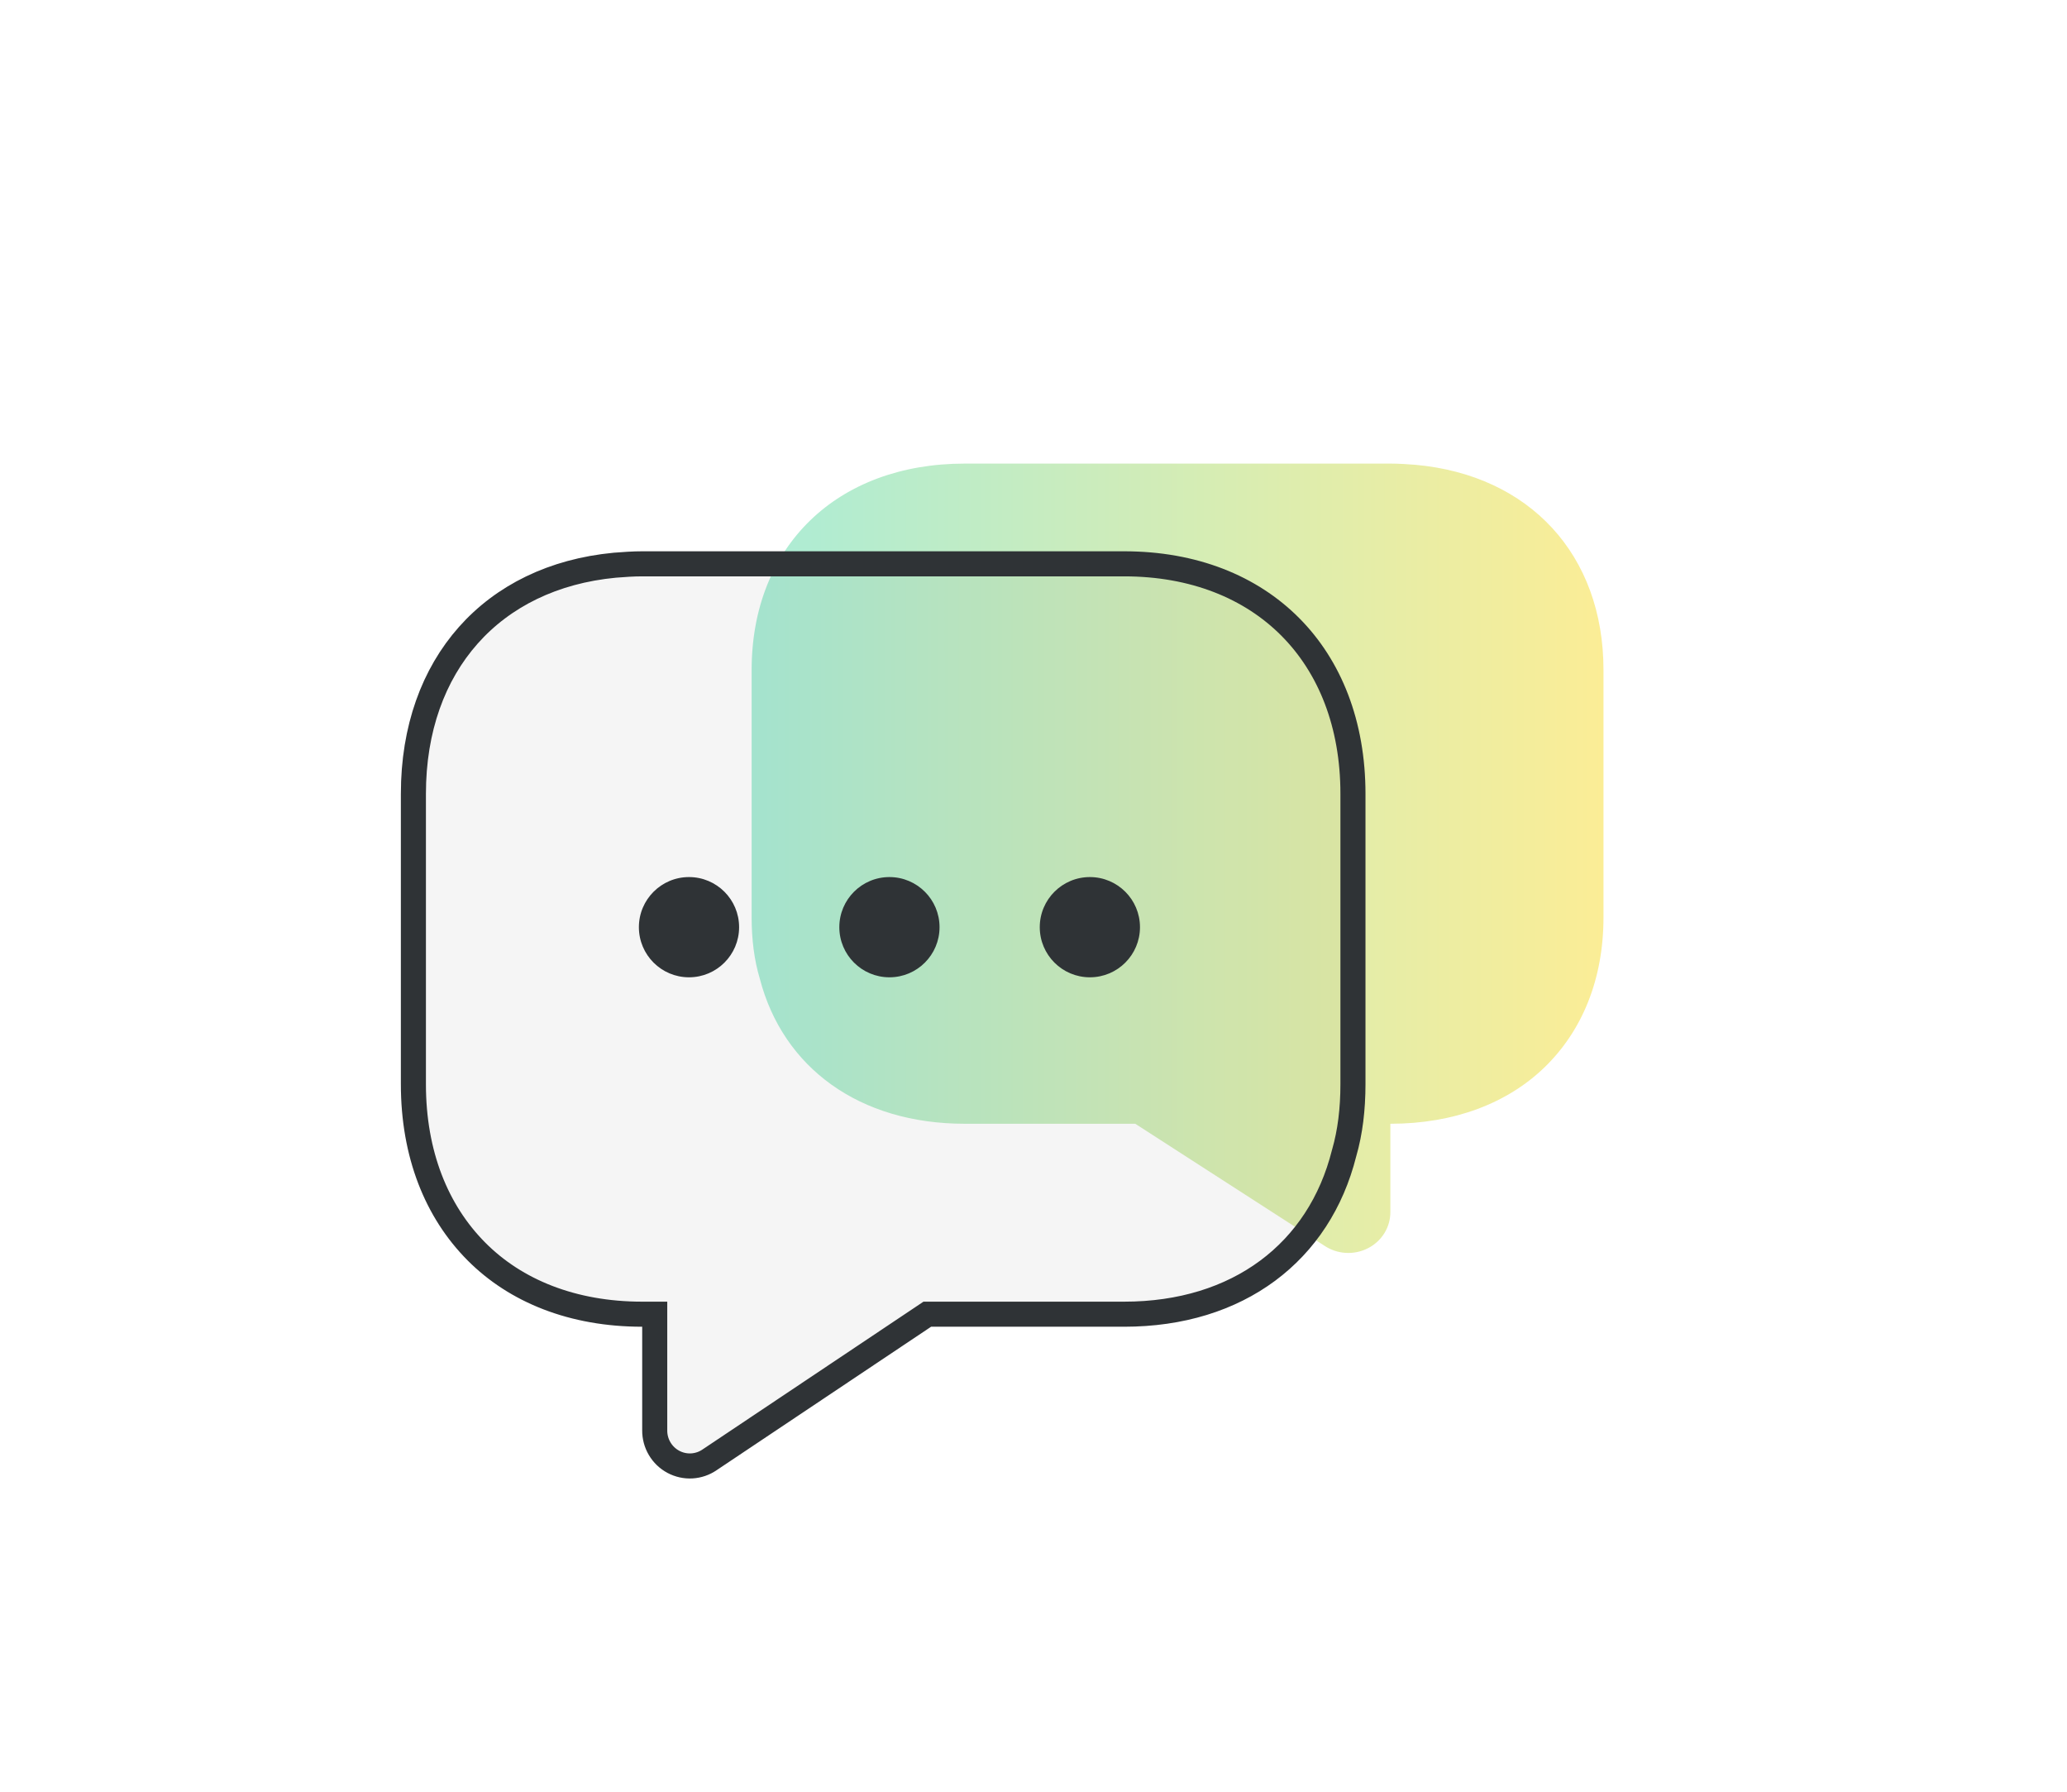 <svg width="165" height="143" viewBox="0 0 165 143" fill="none" xmlns="http://www.w3.org/2000/svg">
<g filter="url(#filter0_b_523_762)">
<path d="M60 53.48V73.208C60 74.953 60.2 76.601 60.651 78.104C62.502 85.229 68.606 89.689 77.013 89.689H90.623L105.734 99.431C106.24 99.767 106.832 99.962 107.445 99.995C108.058 100.028 108.668 99.897 109.21 99.617C109.752 99.338 110.204 98.919 110.517 98.408C110.831 97.896 110.993 97.312 110.987 96.717V89.689C116.091 89.689 120.344 88.041 123.297 85.181C126.299 82.272 128 78.152 128 73.208V53.48C128 44.271 122.096 37.921 112.989 37.097C112.338 37.048 111.688 37 110.987 37H77.013C66.805 37 60 43.592 60 53.48Z" fill="url(#paint0_linear_523_762)"/>
</g>
<g filter="url(#filter1_b_523_762)">
<path d="M109 63.358V86.53C109 88.58 108.773 90.516 108.263 92.281C106.167 100.65 99.255 105.888 89.736 105.888H74.325L57.213 117.332C56.64 117.727 55.969 117.956 55.275 117.994C54.581 118.033 53.89 117.879 53.277 117.551C52.663 117.222 52.151 116.73 51.797 116.13C51.442 115.529 51.258 114.842 51.264 114.144V105.888C45.485 105.888 40.669 103.952 37.326 100.593C33.926 97.177 32 92.338 32 86.53V63.358C32 52.54 38.686 45.082 48.998 44.114C49.734 44.057 50.471 44 51.264 44H89.736C101.294 44 109 51.743 109 63.358Z" fill="#141515" fill-opacity="0.04"/>
<path d="M107.303 92.003L107.298 92.02L107.293 92.038C105.319 99.922 98.839 104.888 89.736 104.888H74.325H74.021L73.769 105.057L56.657 116.501L56.657 116.501L56.647 116.508C56.224 116.799 55.731 116.967 55.22 116.996C54.709 117.024 54.201 116.911 53.749 116.669C53.297 116.427 52.92 116.065 52.658 115.621C52.395 115.178 52.259 114.67 52.264 114.153V114.144V105.888V104.888H51.264C45.712 104.888 41.164 103.033 38.035 99.888C34.846 96.684 33 92.111 33 86.53V63.358C33 58.158 34.604 53.836 37.38 50.706C40.153 47.579 44.156 45.575 49.083 45.11C49.821 45.053 50.518 45 51.264 45H89.736C95.286 45 99.835 46.855 102.994 50.029C106.153 53.203 108 57.776 108 63.358V86.53C108 88.509 107.781 90.348 107.303 92.003Z" stroke="#2F3336" stroke-width="2"/>
</g>
<circle cx="55" cy="74" r="4" fill="#2F3336"/>
<circle cx="71" cy="74" r="4" fill="#2F3336"/>
<circle cx="87" cy="74" r="4" fill="#2F3336"/>
<defs>
<filter id="filter0_b_523_762" x="35" y="12" width="118" height="113" filterUnits="userSpaceOnUse" color-interpolation-filters="sRGB">
<feFlood flood-opacity="0" result="BackgroundImageFix"/>
<feGaussianBlur in="BackgroundImage" stdDeviation="12.5"/>
<feComposite in2="SourceAlpha" operator="in" result="effect1_backgroundBlur_523_762"/>
<feBlend mode="normal" in="SourceGraphic" in2="effect1_backgroundBlur_523_762" result="shape"/>
</filter>
<filter id="filter1_b_523_762" x="9" y="21" width="123" height="120" filterUnits="userSpaceOnUse" color-interpolation-filters="sRGB">
<feFlood flood-opacity="0" result="BackgroundImageFix"/>
<feGaussianBlur in="BackgroundImage" stdDeviation="11.5"/>
<feComposite in2="SourceAlpha" operator="in" result="effect1_backgroundBlur_523_762"/>
<feBlend mode="normal" in="SourceGraphic" in2="effect1_backgroundBlur_523_762" result="shape"/>
</filter>
<linearGradient id="paint0_linear_523_762" x1="128" y1="68.5" x2="60" y2="68.5" gradientUnits="userSpaceOnUse">
<stop stop-color="#FBED96"/>
<stop offset="1" stop-color="#ABECD6"/>
</linearGradient>
</defs>
</svg>
